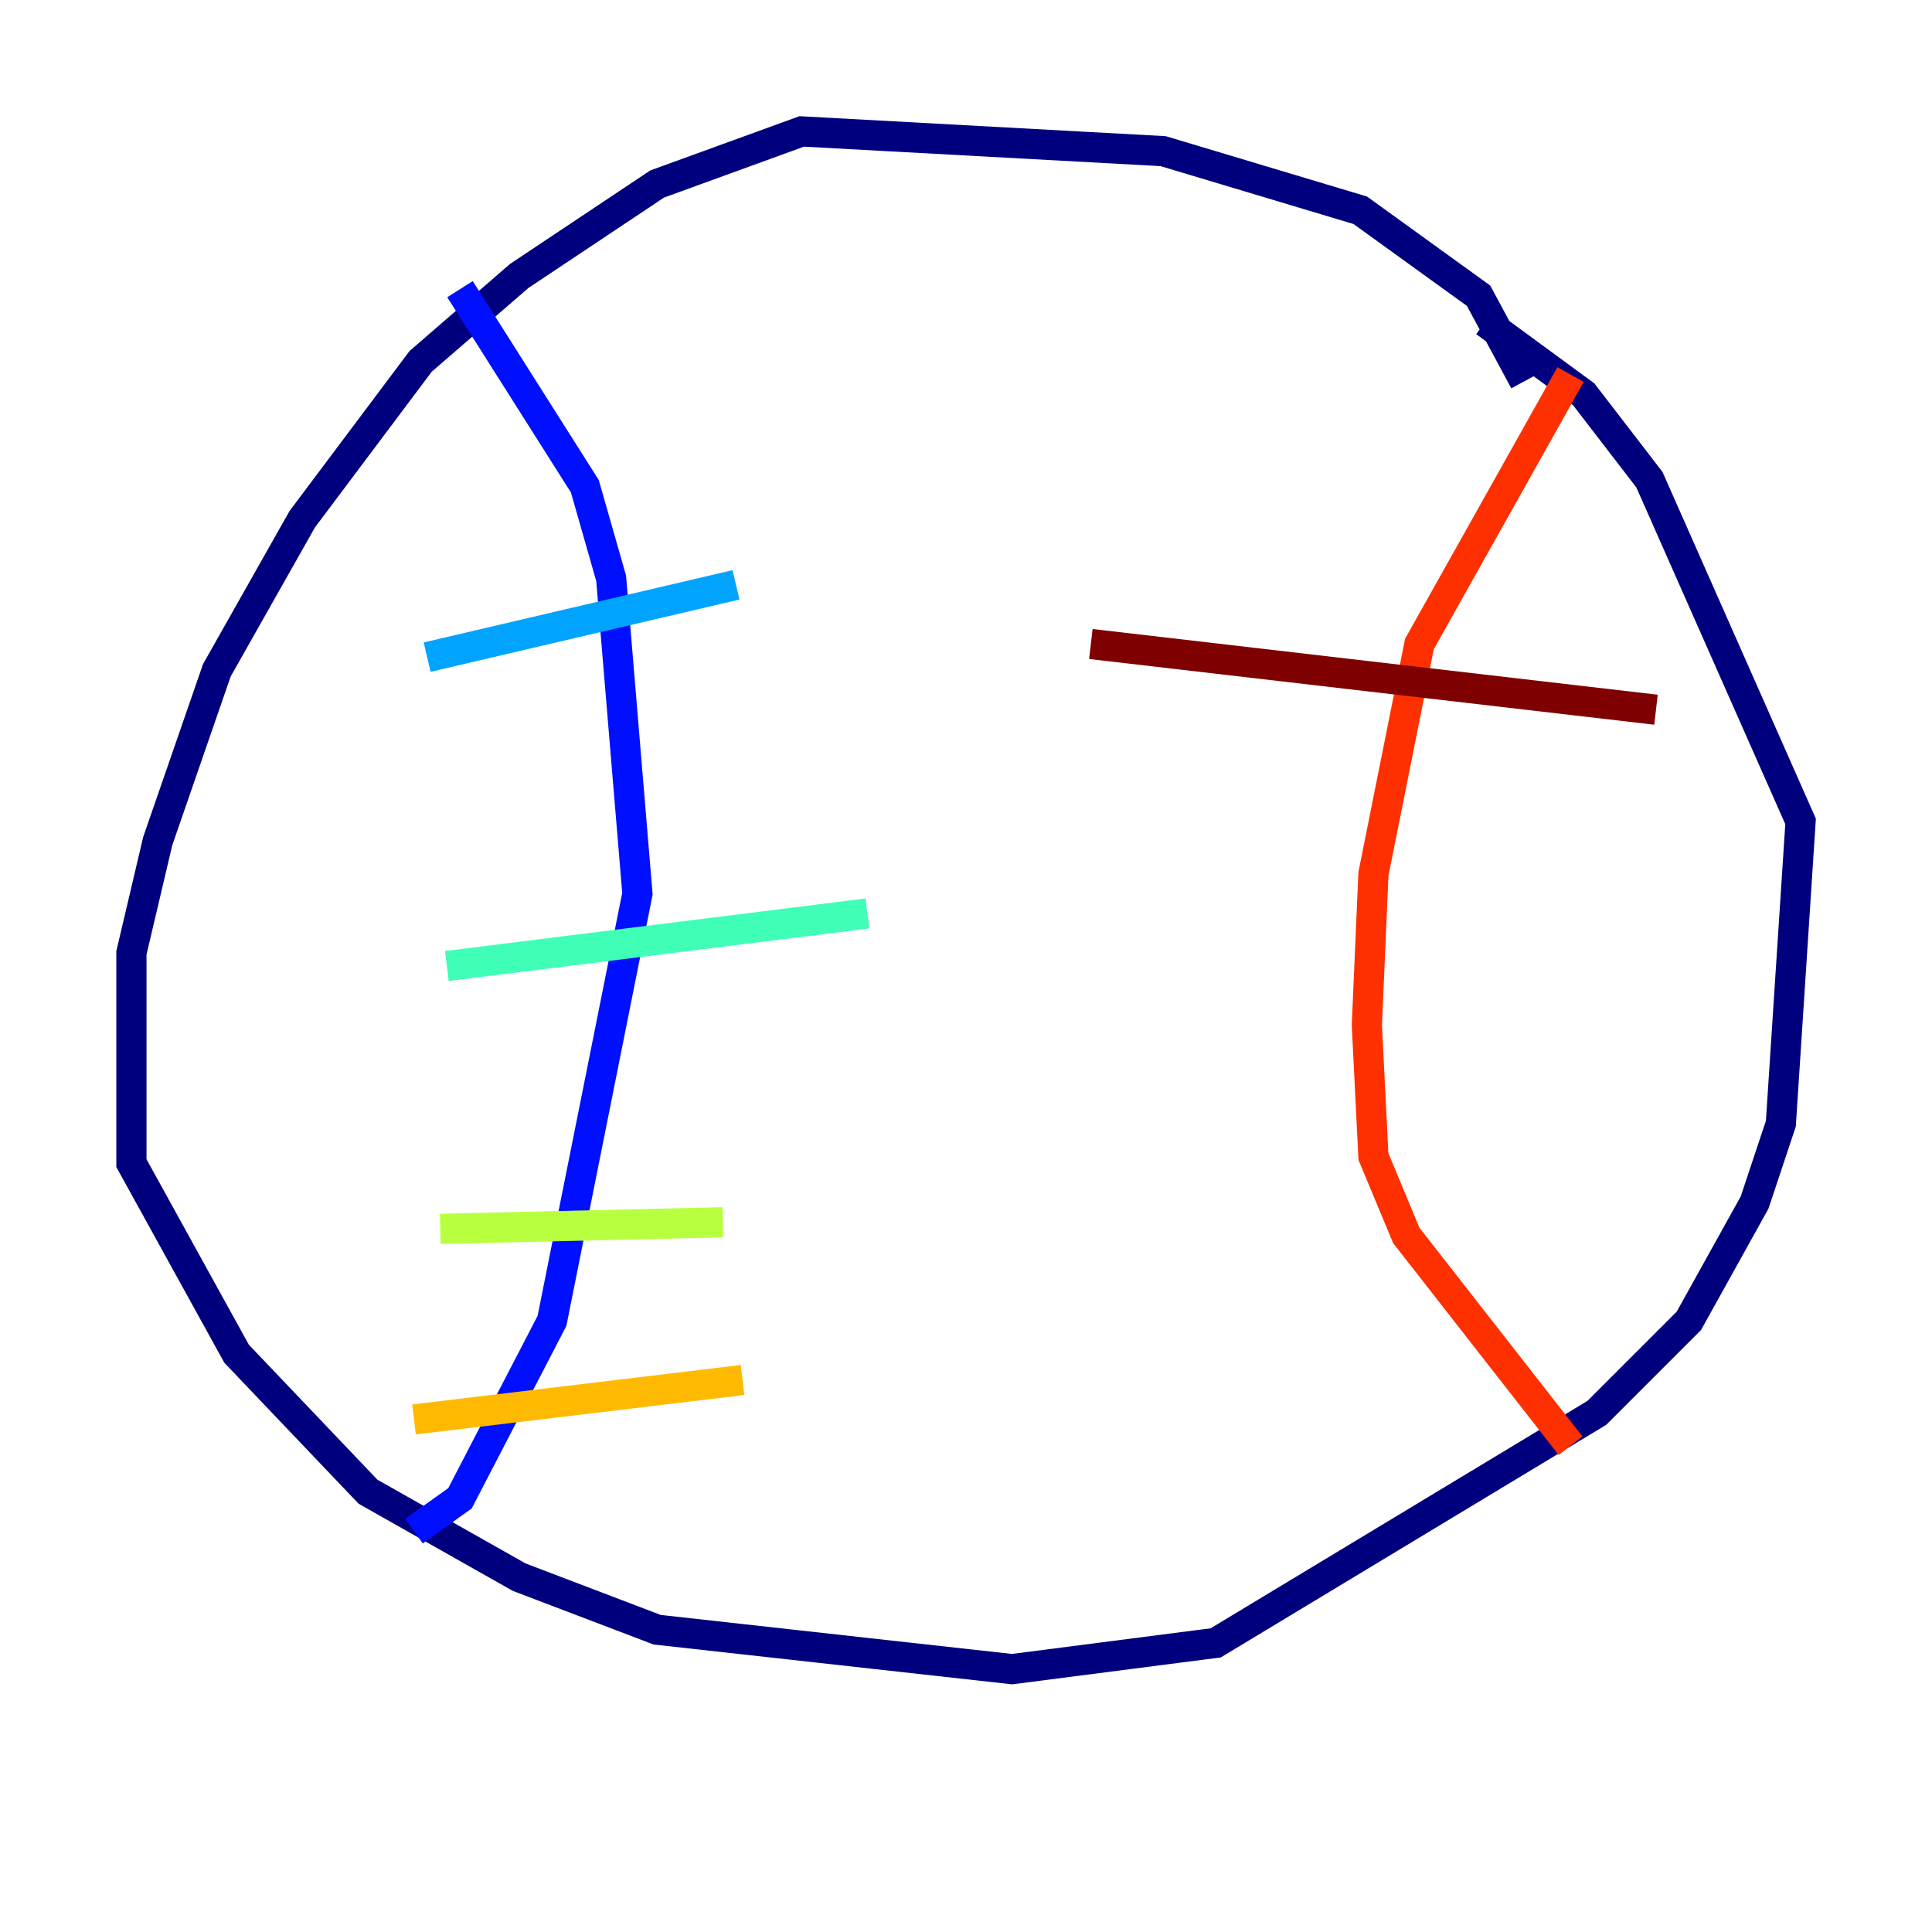 <?xml version="1.0" encoding="utf-8" ?>
<svg baseProfile="tiny" height="128" version="1.2" viewBox="0,0,128,128" width="128" xmlns="http://www.w3.org/2000/svg" xmlns:ev="http://www.w3.org/2001/xml-events" xmlns:xlink="http://www.w3.org/1999/xlink"><defs /><polyline fill="none" points="101.007,25.252 97.959,19.592 90.122,13.932 77.061,10.014 53.116,8.707 43.537,12.191 34.395,18.286 27.864,23.946 20.027,34.395 14.367,44.408 10.449,55.728 8.707,63.129 8.707,77.061 15.674,89.687 24.381,98.83 34.395,104.49 43.537,107.973 67.048,110.585 80.544,108.844 105.796,93.605 111.891,87.51 116.245,79.674 117.986,74.449 119.293,54.422 109.279,31.782 104.925,26.122 98.395,21.333" stroke="#00007f" stroke-width="2" /><polyline fill="none" points="30.476,19.157 38.748,32.218 40.49,38.313 42.231,59.211 36.571,87.51 30.476,99.265 27.429,101.442" stroke="#0010ff" stroke-width="2" /><polyline fill="none" points="28.299,43.537 48.762,38.748" stroke="#00a4ff" stroke-width="2" /><polyline fill="none" points="29.605,64.0 57.469,60.517" stroke="#3fffb7" stroke-width="2" /><polyline fill="none" points="29.17,81.415 47.891,80.98" stroke="#b7ff3f" stroke-width="2" /><polyline fill="none" points="27.429,94.041 49.197,91.429" stroke="#ffb900" stroke-width="2" /><polyline fill="none" points="104.054,24.816 94.041,42.667 90.993,57.905 90.558,67.918 90.993,76.626 93.17,81.85 104.054,95.782" stroke="#ff3000" stroke-width="2" /><polyline fill="none" points="72.272,42.667 109.714,47.02" stroke="#7f0000" stroke-width="2" /></svg>